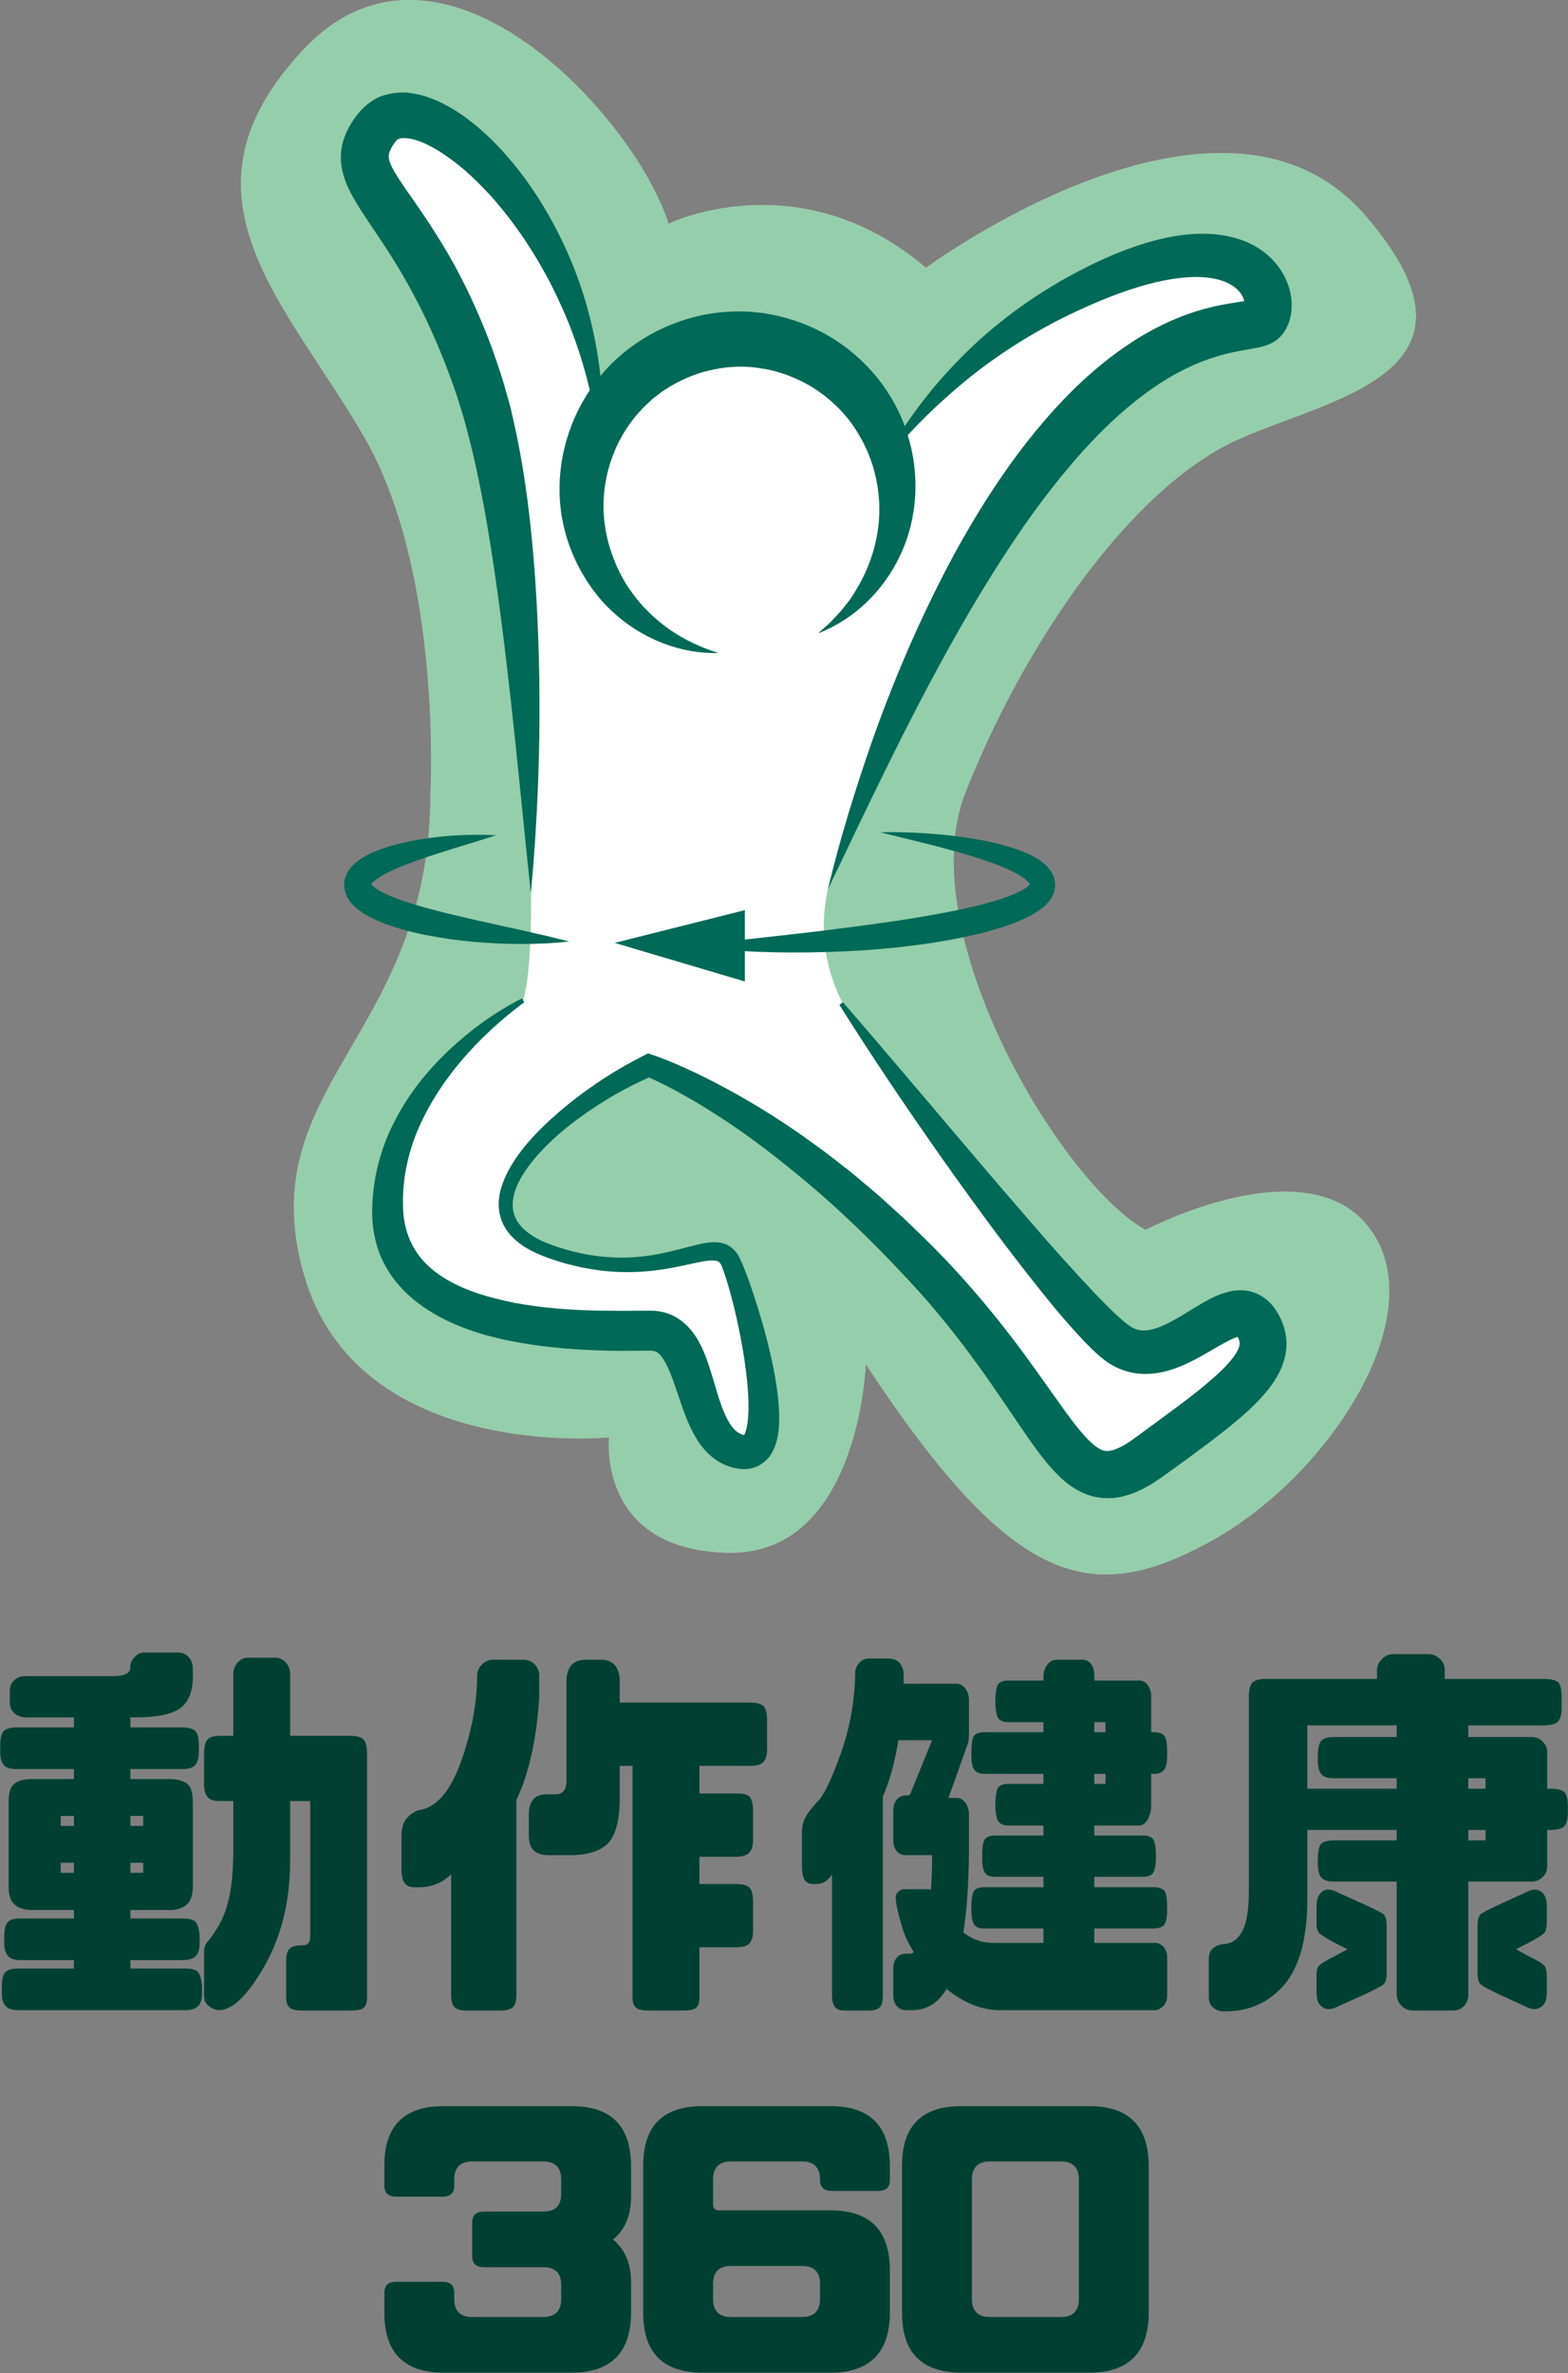 <?xml version="1.0" encoding="UTF-8" standalone="no"?>
<!DOCTYPE svg PUBLIC "-//W3C//DTD SVG 1.1//EN" "http://www.w3.org/Graphics/SVG/1.1/DTD/svg11.dtd">
<svg width="100%" height="100%" viewBox="0 0 4731 7159" version="1.1" xmlns="http://www.w3.org/2000/svg" xmlns:xlink="http://www.w3.org/1999/xlink" xml:space="preserve" xmlns:serif="http://www.serif.com/" style="fill-rule:evenodd;clip-rule:evenodd;stroke-linejoin:round;stroke-miterlimit:2;">
    <rect x="0" y="0" width="4731" height="7159" fill="#808080" stroke="none"/>
    <g transform="matrix(1,0,0,1,-20237,0)">
        <g id="Artboard3" transform="matrix(1,0,0,1,-0.724,155)">
            <rect x="20237.7" y="-155" width="4730.62" height="7158.13" style="fill:none;"/>
            <clipPath id="_clip1">
                <rect x="20237.7" y="-155" width="4730.62" height="7158.13"/>
            </clipPath>
            <g clip-path="url(#_clip1)">
                <g transform="matrix(8.333,0,0,8.333,18132.4,-1039.28)">
                    <g opacity="0.5">
                        <g transform="matrix(1,0,0,1,408.517,365.517)">
                            <path d="M0,27.521C0,27.521 4.341,-51.986 -23.821,-100.913C-51.984,-149.841 -95.815,-188.575 -45.868,-241.58C4.079,-294.584 74.492,-216.097 86.174,-178.382C86.174,-178.382 133.532,-201.516 179.402,-162.427C179.402,-162.427 286.43,-241.58 338.416,-181.44C390.401,-121.3 318.769,-114.555 287.476,-97.882C249.826,-77.822 213.549,-23.055 193.672,27.521C173.795,78.097 228.329,168.939 258.909,185.892C258.909,185.892 318.029,154.669 340.454,185.892C362.879,217.115 325.164,275.216 282.353,298.66C239.542,322.105 211.225,315.989 157.598,234.443C157.598,234.443 155.196,303.757 107.668,302.737C60.141,301.718 64.68,260.945 64.68,260.945C64.68,260.945 -26.501,270.119 -45.868,201.825C-65.235,133.53 0,116.202 0,27.521" style="fill:#fff;fill-rule:nonzero;"/>
                        </g>
                    </g>
                </g>
                <g transform="matrix(8.333,0,0,8.333,21536.7,2006.69)">
                    <path d="M0,27.521C0,27.521 4.341,-51.986 -23.821,-100.913C-51.984,-149.841 -95.815,-188.575 -45.868,-241.58C4.079,-294.584 74.492,-216.097 86.174,-178.382C86.174,-178.382 133.532,-201.516 179.402,-162.427C179.402,-162.427 286.43,-241.58 338.416,-181.44C390.401,-121.3 318.769,-114.555 287.476,-97.882C249.826,-77.822 213.549,-23.055 193.672,27.521C173.795,78.097 228.329,168.939 258.909,185.892C258.909,185.892 318.029,154.669 340.454,185.892C362.879,217.115 325.164,275.216 282.353,298.66C239.542,322.105 211.225,315.989 157.598,234.443C157.598,234.443 155.196,303.757 107.668,302.737C60.141,301.718 64.68,260.945 64.68,260.945C64.68,260.945 -26.501,270.119 -45.868,201.825C-65.235,133.53 0,116.202 0,27.521" style="fill:#95ceaa;fill-rule:nonzero;"/>
                </g>
                <g transform="matrix(-5.237,6.482,6.482,5.237,22994.4,2215.35)">
                    <path d="M81.253,-114.579C81.253,-114.579 142.579,-58.062 153.411,-60.449C164.243,-62.835 81.253,42.383 81.253,42.383C81.253,42.383 75.89,-2.622 20.12,-8.6C-29.479,-13.917 81.253,-114.579 81.253,-114.579" style="fill:#fff;fill-rule:nonzero;"/>
                </g>
                <g transform="matrix(8.333,0,0,8.333,22735.4,69.308)">
                    <path d="M0,295.115C79.718,71.195 151.087,96.247 157.675,88.927C164.61,81.222 153.052,45.829 86.79,80.501C57.889,95.623 36.417,116.455 19.295,141.428L-82.215,137.658C-82.215,55.802 -146.677,-1.498 -163.048,18.966C-179.419,39.43 -148.723,44.546 -126.212,112.813C-110.476,160.535 -107.741,248.182 -107.519,296.613" style="fill:#fff;fill-rule:nonzero;"/>
                </g>
                <g transform="matrix(8.333,0,0,8.333,21839.4,122.366)">
                    <path d="M0,290.246C-3.982,252.545 -7.269,214.983 -12.524,177.939C-15.184,159.458 -18.206,141.022 -22.858,123.392C-23.467,121.207 -23.98,118.962 -24.661,116.828L-26.66,110.399C-28.06,106.098 -29.688,101.797 -31.331,97.564C-34.684,89.107 -38.403,80.838 -42.72,72.909C-46.949,64.907 -51.764,57.353 -57.027,49.631C-59.618,45.697 -62.389,41.81 -65.053,36.842C-66.353,34.342 -67.698,31.468 -68.407,27.798C-69.163,24.161 -68.795,19.774 -67.47,16.326C-66.181,12.856 -64.362,10.103 -62.547,7.875C-60.379,5.131 -56.559,1.983 -52.63,1.063C-48.778,0.013 -44.966,0 -41.871,0.685C-38.634,1.251 -35.893,2.338 -33.266,3.497C-28.105,5.906 -23.765,8.966 -19.766,12.266C-15.784,15.587 -12.18,19.171 -8.881,22.954C-2.216,30.475 3.279,38.755 7.975,47.377C12.655,56.01 16.472,65.043 19.337,74.33C24.989,92.907 27.298,112.392 25.305,131.291C23.262,112.436 18.63,94.219 11.016,77.46C7.287,69.062 2.818,61.049 -2.224,53.512C-7.286,45.997 -12.919,38.897 -19.246,32.715C-22.367,29.586 -25.692,26.721 -29.141,24.228C-32.561,21.724 -36.145,19.516 -39.638,18.136C-43.063,16.717 -46.544,16.417 -47.758,16.97C-47.886,17.058 -48.019,17.11 -48.172,17.132C-48.266,17.231 -48.331,17.334 -48.442,17.381C-48.575,17.382 -48.617,17.58 -48.711,17.679C-48.818,17.838 -48.862,17.724 -49.169,18.211C-50.293,19.666 -50.949,21.012 -51.253,21.98C-51.524,22.971 -51.521,23.451 -51.335,24.442C-51.135,25.415 -50.509,26.894 -49.58,28.539C-47.72,31.858 -44.974,35.657 -42.271,39.527C-36.828,47.339 -31.41,55.681 -26.772,64.346C-22.143,73.036 -18.132,82.023 -14.664,91.159C-12.996,95.761 -11.386,100.328 -9.968,105.032L-7.925,112.168C-7.216,114.543 -6.793,116.932 -6.217,119.313C-1.902,138.364 0.234,157.416 1.585,176.445C4.123,214.5 3.508,252.476 0,290.246" style="fill:#006957;fill-rule:nonzero;"/>
                </g>
                <g transform="matrix(8.333,0,0,8.333,22896.2,1829.83)">
                    <path d="M0,-69.835C4.561,-78.179 9.828,-86.18 15.725,-93.768C21.632,-101.35 28.29,-108.39 35.428,-114.976C42.641,-121.474 50.443,-127.387 58.701,-132.612C60.769,-133.91 62.871,-135.162 64.968,-136.417C67.083,-137.616 69.218,-138.791 71.384,-139.927C75.717,-142.194 80.156,-144.332 84.748,-146.246C89.358,-148.12 94.101,-149.81 99.072,-151.115C104.04,-152.424 109.227,-153.378 114.722,-153.541C120.194,-153.687 126.059,-153.131 131.912,-150.751C137.708,-148.415 143.443,-143.835 146.474,-137.257C147.977,-133.986 148.887,-130.338 148.623,-126.195C148.46,-124.117 148.025,-121.881 146.779,-119.452C146.469,-118.849 146.086,-118.23 145.653,-117.622C145.425,-117.314 145.176,-117.005 144.925,-116.706C144.845,-116.6 144.555,-116.296 144.322,-116.071C144.077,-115.834 143.823,-115.604 143.562,-115.385C141.617,-113.857 140.189,-113.418 139.156,-113.053C137.048,-112.394 135.786,-112.226 134.486,-111.975L130.983,-111.368C128.784,-110.974 126.709,-110.546 124.661,-110.025C116.528,-107.942 108.802,-104.45 101.517,-99.763C86.939,-90.375 74.258,-77.167 62.948,-62.865C51.554,-48.547 41.53,-32.884 32.053,-16.833C13.189,15.396 -2.887,49.559 -19.295,83.852C-14.876,65.338 -9.222,47.17 -2.925,29.169C3.451,11.201 10.813,-6.469 19.312,-23.699C27.82,-40.92 37.544,-57.686 49.173,-73.422C60.879,-89.022 74.465,-103.908 91.841,-114.999C100.498,-120.475 110.235,-124.917 120.53,-127.213C123.083,-127.799 125.656,-128.263 128.123,-128.644L131.625,-129.167C132.653,-129.317 133.735,-129.526 133.886,-129.578C133.977,-129.567 133.658,-129.594 132.647,-128.791C132.497,-128.671 132.353,-128.541 132.218,-128.402L131.928,-128.079C131.863,-128.01 131.805,-127.926 131.758,-127.852C131.665,-127.728 131.604,-127.606 131.567,-127.528C131.43,-127.196 131.544,-127.308 131.579,-127.582C131.678,-128.167 131.554,-129.285 131.117,-130.318C130.271,-132.453 128.292,-134.414 125.427,-135.767C122.562,-137.142 118.835,-137.83 114.876,-137.905C106.884,-138.003 98.128,-136.034 89.663,-133.168C81.152,-130.333 72.681,-126.539 64.5,-122.447C56.34,-118.269 48.448,-113.517 40.889,-108.191C33.304,-102.891 26.214,-96.854 19.361,-90.468C12.57,-84.018 6.179,-77.066 0,-69.835" style="fill:#006957;fill-rule:nonzero;"/>
                </g>
                <g transform="matrix(8.176,-1.612,-1.612,-8.176,22504.6,1817.72)">
                    <path d="M-11.637,2.62C-27.813,8.14 -41.343,20.833 -47.278,38.265C-57.439,68.109 -41.483,100.541 -11.637,110.703C18.209,120.864 50.64,104.906 60.801,75.061C70.962,45.216 55.006,12.784 25.16,2.623" style="fill:#fff;fill-rule:nonzero;"/>
                </g>
                <g transform="matrix(8.333,0,0,8.333,22405.3,784.285)">
                    <path d="M0,123.693C-13.574,124.096 -27.779,118.629 -38.431,108.641C-43.826,103.693 -48.134,97.566 -51.413,90.859C-54.679,84.141 -56.755,76.713 -57.341,69.106C-58.547,53.889 -53.944,38.095 -44.477,25.641C-35.093,13.042 -20.817,4.429 -5.396,1.277C2.328,-0.228 10.33,-0.403 18.069,0.936C25.792,2.32 33.275,4.996 40.005,8.963C53.499,16.838 63.894,29.722 68.393,44.301C73.068,58.825 72.174,74.823 65.95,88.053C59.852,101.319 48.788,111.754 36.101,116.571C37.363,115.416 38.615,114.292 39.866,113.205C41.112,112.108 42.171,110.792 43.308,109.618C44.487,108.489 45.427,107.118 46.446,105.865C46.937,105.218 47.47,104.618 47.917,103.944L49.214,101.901C52.641,96.488 55.175,90.689 56.642,84.717C59.685,72.782 58.342,60.35 53.587,49.873C51.202,44.637 48.046,39.739 44.117,35.673C40.185,31.617 35.699,28.166 30.727,25.639C25.778,23.094 20.438,21.318 14.953,20.561C9.484,19.69 3.88,19.906 -1.501,21.01C-6.904,22.044 -12.102,24.074 -16.892,26.861C-18.053,27.613 -19.282,28.274 -20.412,29.074L-23.717,31.597L-26.759,34.433C-27.77,35.385 -28.623,36.487 -29.583,37.498C-36.792,45.987 -41.131,57.074 -41.583,68.634C-41.811,74.416 -40.957,80.266 -39.205,85.931C-37.398,91.566 -34.825,97.157 -31.121,102.057C-27.534,107.052 -22.959,111.439 -17.727,115.149C-12.471,118.843 -6.468,121.659 0,123.693" style="fill:#006957;fill-rule:nonzero;"/>
                </g>
                <g transform="matrix(8.333,0,0,8.333,21883.9,4424.82)">
                    <path d="M0,-192.839C0,-192.839 -57.915,-158.939 -57.209,-111.629C-56.503,-64.32 18.94,-67.857 38.067,-67.857C57.195,-67.857 51.446,-28.315 70.208,-24.079C88.97,-19.842 72.729,-79.861 67.08,-92.571C61.431,-105.281 42.017,-82.329 1.769,-96.451C-38.48,-110.574 4.936,-149.06 37.417,-163.888C37.417,-163.888 81.923,-148.361 134.881,-93.284C187.839,-38.208 188.175,0 218.538,-22.103C248.9,-44.206 266.539,-56.559 257.36,-70.682C248.18,-84.804 226.661,-50.191 207.596,-62.901C188.531,-75.611 107.041,-186.273 107.041,-186.273" style="fill:#fff;fill-rule:nonzero;"/>
                </g>
                <g transform="matrix(8.333,0,0,8.333,21819.4,4356.45)">
                    <path d="M0,-178.546C-16.919,-165.96 -31.483,-149.682 -39.092,-130.966C-42.773,-121.634 -44.484,-111.604 -43.751,-102.005C-43.358,-97.388 -42.001,-93.116 -39.822,-89.371C-37.617,-85.63 -34.457,-82.448 -30.684,-79.831C-23.087,-74.574 -13.379,-71.688 -3.526,-69.733C6.408,-67.842 16.733,-67.088 27.123,-66.902C32.332,-66.83 37.531,-66.812 42.88,-66.878L44.913,-66.892L46.021,-66.889C46.54,-66.868 47.042,-66.875 47.576,-66.809C49.673,-66.613 51.902,-66.062 53.914,-65.058C58.033,-63.058 60.748,-59.765 62.528,-56.86C64.356,-53.892 65.464,-51.009 66.439,-48.261C67.399,-45.509 68.172,-42.86 68.93,-40.31C70.421,-35.248 71.908,-30.414 73.934,-26.868C74.926,-25.095 76.022,-23.77 77.16,-22.963C77.729,-22.545 78.331,-22.242 79.021,-22.017C79.711,-21.792 79.902,-21.825 79.635,-21.742C79.359,-21.629 79.161,-21.297 79.429,-21.574C79.65,-21.838 80.004,-22.531 80.257,-23.41C80.805,-25.192 81.07,-27.557 81.172,-29.94C81.354,-34.774 80.933,-39.931 80.294,-45.053C79.647,-50.191 78.749,-55.352 77.689,-60.486C76.626,-65.618 75.404,-70.743 73.936,-75.747C73.208,-78.223 72.412,-80.776 71.539,-82.966C71.198,-83.805 70.852,-84.263 70.494,-84.524C70.141,-84.799 69.44,-85.016 68.434,-85.05C66.401,-85.121 63.799,-84.564 61.249,-84.022C58.667,-83.464 56.012,-82.867 53.32,-82.374C47.938,-81.361 42.391,-80.802 36.863,-80.852C31.331,-80.849 25.817,-81.506 20.439,-82.645C17.748,-83.209 15.088,-83.901 12.47,-84.711C9.87,-85.522 7.265,-86.417 4.662,-87.577C2.09,-88.751 -0.451,-90.154 -2.732,-92.085C-5.002,-93.99 -7.036,-96.478 -8.166,-99.458C-9.31,-102.427 -9.472,-105.695 -8.958,-108.667C-8.437,-111.652 -7.35,-114.395 -6.069,-116.952C-3.454,-122.056 0.054,-126.43 3.809,-130.46C7.585,-134.48 11.677,-138.13 15.908,-141.588C24.42,-148.448 33.603,-154.396 43.483,-159.341L44.866,-160.033L46.479,-159.48C52.083,-157.558 57.071,-155.35 62.16,-152.929C67.221,-150.544 72.138,-147.913 77.015,-145.202C86.721,-139.714 96.119,-133.687 105.1,-127.097C109.662,-123.889 113.969,-120.365 118.391,-116.968L124.788,-111.599C126.938,-109.825 129.025,-107.983 131.071,-106.098L137.264,-100.493L143.274,-94.698C147.279,-90.844 151.204,-86.859 155,-82.751C162.607,-74.556 169.807,-65.963 176.58,-57.1C183.385,-48.29 189.664,-39.03 195.909,-30.396C199.021,-26.148 202.22,-21.944 205.337,-19.087C206.878,-17.673 208.344,-16.728 209.405,-16.366C210.473,-16.01 211.211,-15.982 212.603,-16.265C213.955,-16.553 215.754,-17.355 217.61,-18.461C219.479,-19.557 221.33,-20.961 223.65,-22.659L236.749,-32.308C241.032,-35.527 245.239,-38.775 249.049,-42.112C252.828,-45.39 256.358,-48.969 258.032,-51.969C258.853,-53.459 259.064,-54.472 259.036,-55.188C258.998,-55.572 258.941,-55.98 258.737,-56.509C258.595,-56.783 258.52,-57.059 258.313,-57.378L258.042,-57.857C257.984,-57.932 257.953,-58.012 257.932,-58.029C257.803,-58.174 258.199,-57.788 258.745,-57.637C259.278,-57.492 259.391,-57.643 258.907,-57.549C257.955,-57.415 255.803,-56.48 253.7,-55.315C249.334,-52.95 244.499,-49.741 238.665,-47.167C235.729,-45.9 232.462,-44.772 228.755,-44.245C225.082,-43.703 220.867,-43.923 217.018,-45.281C215.098,-45.942 213.295,-46.844 211.677,-47.888C210.818,-48.407 210.214,-48.958 209.48,-49.501L208.448,-50.321L207.577,-51.107L205.85,-52.683L204.281,-54.247C203.21,-55.29 202.253,-56.337 201.269,-57.382C197.394,-61.578 193.753,-65.785 190.245,-70.091C183.262,-78.704 176.546,-87.415 169.953,-96.207C163.438,-105.057 156.981,-113.924 150.67,-122.893C138.073,-140.848 125.8,-159.007 114.129,-177.591L115.426,-178.545C129.765,-161.966 143.865,-145.23 158.022,-128.584C165.1,-120.262 172.138,-111.92 179.301,-103.706C186.396,-95.442 193.551,-87.242 200.867,-79.306C204.538,-75.367 208.181,-71.413 211.917,-67.758C212.848,-66.854 213.78,-65.922 214.711,-65.101L216.104,-63.83L217.462,-62.706L218.137,-62.145L218.737,-61.725C219.118,-61.479 219.54,-61.112 219.871,-60.951C220.565,-60.541 221.242,-60.246 221.917,-60.045C223.257,-59.645 224.658,-59.586 226.377,-59.894C228.082,-60.196 230.03,-60.882 232.073,-61.855C236.229,-63.774 240.508,-66.695 245.664,-69.691C248.333,-71.152 251.086,-72.806 255.497,-73.849C257.673,-74.329 260.612,-74.58 263.765,-73.613C266.949,-72.677 269.567,-70.483 271.122,-68.495C271.54,-67.989 271.874,-67.489 272.206,-67.003L272.981,-65.719C273.496,-64.877 273.944,-63.88 274.375,-62.917C275.208,-60.914 275.776,-58.633 275.953,-56.294C276.295,-51.52 274.807,-47.109 273.021,-43.822C271.2,-40.501 269.09,-37.875 266.966,-35.521C264.83,-33.179 262.656,-31.103 260.448,-29.163C256.038,-25.286 251.582,-21.846 247.135,-18.485C242.689,-15.138 238.244,-11.898 233.804,-8.706C231.698,-7.197 229.18,-5.296 226.318,-3.64C223.462,-1.999 220.26,-0.414 216.257,0.464C212.325,1.397 207.37,1.154 203.336,-0.498C199.276,-2.103 196.282,-4.504 193.837,-6.806C189.013,-11.496 185.762,-16.21 182.483,-20.811C176.105,-30.033 170.255,-38.983 163.929,-47.667C157.643,-56.346 150.993,-64.709 143.924,-72.728C129.598,-88.593 114.233,-103.793 97.558,-117.293C89.241,-124.076 80.677,-130.587 71.692,-136.457C67.192,-139.371 62.642,-142.22 57.97,-144.82C53.357,-147.435 48.456,-149.946 43.829,-151.887L46.823,-152.025C37.315,-148.027 28.196,-142.716 19.783,-136.57C15.569,-133.502 11.573,-130.139 7.931,-126.479C4.302,-122.828 0.96,-118.863 -1.432,-114.517C-3.827,-110.213 -5.02,-105.311 -3.475,-101.233C-1.97,-97.119 2.148,-94.062 6.671,-91.993C16.055,-88.031 26.578,-85.869 36.818,-86.097C41.969,-86.226 47.07,-86.981 52.135,-88.143C54.674,-88.718 57.202,-89.397 59.814,-90.077C62.453,-90.723 65.074,-91.493 68.393,-91.671C70.037,-91.719 72.084,-91.533 74.032,-90.416C75.988,-89.305 77.274,-87.494 78.024,-85.914C79.302,-83.217 80.239,-80.713 81.188,-78.124C83.032,-72.979 84.681,-67.814 86.186,-62.584C87.68,-57.354 89.018,-52.068 90.111,-46.671C91.185,-41.264 92.077,-35.788 92.298,-29.94C92.372,-26.994 92.348,-23.985 91.624,-20.574C91.227,-18.87 90.658,-17.02 89.436,-15.033C88.271,-13.084 85.941,-10.856 83.067,-10.041C80.227,-9.151 77.654,-9.569 75.788,-10.011C73.9,-10.471 72.023,-11.244 70.352,-12.275C66.96,-14.339 64.529,-17.208 62.738,-19.967C59.206,-25.583 57.568,-31.084 55.801,-36.155C54.124,-41.177 52.448,-46.093 50.4,-49.289C49.389,-50.89 48.398,-51.758 47.66,-52.067C47.277,-52.253 46.867,-52.336 46.311,-52.385C46.182,-52.409 46.014,-52.391 45.868,-52.406L44.975,-52.408L43.004,-52.394C37.677,-52.349 32.2,-52.285 26.737,-52.506C15.796,-52.905 4.757,-53.883 -6.258,-56.183C-11.758,-57.348 -17.271,-58.826 -22.654,-60.976C-28.033,-63.105 -33.343,-65.81 -38.213,-69.476C-43.065,-73.119 -47.462,-77.826 -50.461,-83.433C-53.504,-89.022 -54.88,-95.35 -55.055,-101.38C-55.198,-113.13 -52.459,-124.553 -47.333,-134.662C-44.811,-139.721 -41.794,-144.465 -38.437,-148.889C-35.031,-153.282 -31.294,-157.353 -27.329,-161.135C-19.321,-168.623 -10.488,-175.043 -0.8,-179.943L0,-178.546Z" style="fill:#006957;fill-rule:nonzero;"/>
                </g>
                <g transform="matrix(8.333,0,0,8.333,22893.5,2719.44)">
                    <path d="M0,-43.624C8.289,-43.84 16.551,-43.363 24.832,-42.53C33.096,-41.53 41.355,-40.268 49.614,-37.39C51.685,-36.656 53.763,-35.825 55.865,-34.669C57.918,-33.435 60.159,-32.127 62.063,-29.104C62.977,-27.578 63.627,-25.366 63.216,-23.132C62.813,-20.939 61.729,-19.332 60.722,-18.175C58.642,-15.89 56.538,-14.649 54.483,-13.495C46.24,-9.27 38.069,-7.382 29.83,-5.567C13.369,-2.242 -3.179,-0.739 -19.726,-0.271C-36.265,0.216 -52.814,-0.318 -69.241,-2.387C-52.823,-4.469 -36.524,-6.106 -20.307,-8.054C-4.12,-10.098 12.053,-12.181 27.789,-15.411C31.712,-16.224 35.609,-17.107 39.385,-18.187C43.152,-19.227 46.893,-20.447 50.077,-21.996C51.645,-22.739 53.112,-23.667 53.838,-24.401C54.202,-24.758 54.243,-24.961 54.234,-24.793C54.234,-24.586 54.362,-24.494 54.273,-24.746C54.086,-25.299 52.88,-26.494 51.466,-27.392C50.049,-28.358 48.385,-29.248 46.652,-30.052C43.172,-31.679 39.387,-32.968 35.574,-34.219C31.757,-35.481 27.851,-36.592 23.91,-37.62C16.047,-39.808 8.03,-41.582 0,-43.624" style="fill:#006957;fill-rule:nonzero;"/>
                </g>
                <g transform="matrix(8.333,0,0,8.333,21955.3,2370.56)">
                    <path d="M0,37.796C-11.555,39.02 -23.125,38.899 -34.677,37.895C-40.454,37.366 -46.223,36.58 -51.985,35.421C-57.75,34.249 -63.484,32.758 -69.26,30.322C-72.134,29.019 -75.049,27.628 -78.008,24.857C-78.736,24.129 -79.466,23.267 -80.115,22.187C-80.745,21.073 -81.33,19.732 -81.454,18.157C-81.656,16.617 -81.321,14.991 -80.78,13.729C-80.243,12.406 -79.503,11.459 -78.772,10.622C-77.291,9.025 -75.781,8.01 -74.311,7.132C-72.839,6.255 -71.369,5.593 -69.912,5.009C-67.003,3.811 -64.108,2.993 -61.214,2.277C-49.647,-0.42 -38.076,-1.224 -26.465,-0.708C-37.479,2.912 -48.545,5.879 -58.867,9.831C-61.422,10.829 -63.94,11.885 -66.224,13.076C-68.469,14.235 -70.678,15.694 -71.555,16.864C-71.969,17.474 -71.794,17.473 -71.754,17.118C-71.799,16.805 -71.742,17.174 -71.089,17.726C-69.857,18.872 -67.592,20.124 -65.249,21.099C-60.505,23.15 -55.174,24.717 -49.822,26.151C-44.453,27.592 -38.969,28.851 -33.458,30.107C-22.422,32.608 -11.239,34.869 0,37.796" style="fill:#006957;fill-rule:nonzero;"/>
                </g>
                <g transform="matrix(8.333,0,0,8.333,22485.1,2806.01)">
                    <path d="M0,-25.834L-47.12,-13.976L0,0L0,-25.834Z" style="fill:#006957;fill-rule:nonzero;"/>
                </g>
                <g transform="matrix(8.333,0,0,8.333,18132.4,-1039.28)">
                    <path d="M258.675,746.58L279.41,746.58L279.41,750.205L264.33,750.205C261.285,750.205 259.11,750.785 257.805,751.945C256.5,752.96 255.775,755.135 255.775,758.18L255.775,789.21C255.775,792.255 256.5,794.43 257.95,795.59C259.255,796.895 261.43,797.62 264.475,797.62L279.41,797.62L279.41,800.665L260.125,800.665C257.805,800.665 256.21,801.1 255.485,801.97C254.615,802.84 254.18,804.58 254.18,807.335L254.18,809.655C254.18,811.685 254.615,813.135 255.485,814.15C256.21,815.165 257.805,815.745 260.125,815.745L279.41,815.745L279.41,818.79L259.255,818.79C256.935,818.79 255.485,819.225 254.615,820.095C253.745,820.965 253.31,822.705 253.31,825.46L253.31,827.78C253.31,829.81 253.745,831.26 254.615,832.275C255.485,833.29 256.935,833.87 259.255,833.87L319.575,833.87C322.04,833.87 323.635,833.29 324.505,832.275C325.375,831.26 325.81,829.81 325.81,827.78L325.81,825.46C325.665,822.705 325.085,820.965 324.36,820.095C323.635,819.225 322.04,818.79 319.575,818.79L299.855,818.79L299.855,815.745L318.705,815.745C321.17,815.745 322.765,815.165 323.635,814.15C324.505,813.135 324.94,811.685 324.94,809.655L324.94,807.335C324.795,804.58 324.215,802.84 323.49,801.97C322.765,801.1 321.17,800.665 318.705,800.665L299.855,800.665L299.855,797.62L314.21,797.62C316.82,797.62 318.85,796.895 320.3,795.59C321.75,794.285 322.475,792.11 322.475,789.065L322.475,758.47C322.475,755.135 321.75,752.815 320.3,751.8C318.705,750.785 316.675,750.205 314.065,750.205L299.855,750.205L299.855,746.58L318.415,746.58C320.88,746.58 322.475,746.145 323.345,745.13C324.215,744.115 324.65,742.52 324.65,740.49L324.65,738.17C324.65,735.415 324.215,733.675 323.345,732.805C322.475,731.935 320.88,731.5 318.415,731.5L299.855,731.5L299.855,727.875L301.885,727.875C309.57,727.875 315.08,726.715 318.125,724.395C321.17,721.93 322.62,718.015 322.475,712.36L322.475,710.185C322.475,708.735 322.04,707.285 321.025,706.125C320.01,704.965 318.705,704.385 317.11,704.385L304.93,704.385C303.625,704.385 302.32,704.965 301.305,706.125C300.29,707.285 299.71,708.445 299.855,709.605C299.855,710.765 299.42,711.635 298.405,712.07C297.39,712.65 295.795,712.94 293.33,712.94L261.72,712.94C260.125,712.94 258.82,713.52 257.805,714.39C256.79,715.405 256.21,716.565 256.21,718.16L256.21,722.655C256.21,724.105 256.79,725.41 257.805,726.28C258.82,727.295 260.125,727.73 261.72,727.875L279.41,727.875L279.41,731.5L258.675,731.5C256.355,731.5 254.905,731.935 254.035,732.805C253.165,733.675 252.73,735.415 252.73,738.17L252.73,740.49C252.73,742.52 253.165,744.115 254.035,745.13C254.905,746.145 256.355,746.58 258.675,746.58ZM274.625,763.545L279.41,763.545L279.41,767.17L274.625,767.17L274.625,763.545ZM274.625,780.51L279.41,780.51L279.41,784.135L274.625,784.135L274.625,780.51ZM304.495,767.17L299.855,767.17L299.855,763.545L304.495,763.545L304.495,767.17ZM304.495,784.135L299.855,784.135L299.855,780.51L304.495,780.51L304.495,784.135ZM342.34,706.27C340.89,706.27 339.73,706.85 338.715,708.01C337.7,709.17 337.12,710.475 337.12,712.07L337.12,734.545L332.48,734.545C330.16,734.545 328.565,734.98 327.84,735.85C326.97,736.72 326.535,738.46 326.535,741.215L326.535,752.09C326.535,754.12 326.97,755.715 327.84,756.73C328.565,757.745 330.16,758.18 332.48,758.18L337.12,758.18L337.12,772.245C337.265,781.235 336.685,788.195 335.67,792.835C334.655,797.475 333.205,801.1 331.465,803.855C329.725,806.61 328.565,808.35 327.695,809.22C326.97,809.945 326.535,811.25 326.535,812.7L326.535,828.505C326.535,830.1 326.97,831.26 328.13,832.275C329.145,833.145 330.305,833.725 331.9,833.87C336.83,833.87 342.485,828.36 348.575,817.63C354.665,806.755 357.71,794.14 357.71,779.495L357.71,758.18L364.96,758.18L364.96,807.335C364.96,809.365 364.09,810.38 362.205,810.38C359.885,810.38 358.435,810.815 357.565,811.54C356.695,812.265 356.26,813.86 356.26,816.035L356.26,829.375C356.26,831.115 356.695,832.275 357.565,833C358.435,833.725 359.885,834.015 362.205,834.015L379.46,834.015C381.925,834.015 383.52,833.725 384.39,833C385.115,832.275 385.55,831.115 385.55,829.375L385.55,741.215C385.55,738.46 385.115,736.72 384.245,735.85C383.375,734.98 381.78,734.545 379.315,734.545L357.71,734.545L357.71,712.07C357.71,710.475 357.13,709.17 356.115,708.01C355.1,706.85 353.795,706.27 352.345,706.27L342.34,706.27Z" style="fill:#004033;fill-rule:nonzero;"/>
                    <path d="M447.9,720.77L447.9,712.36C447.755,710.91 447.175,709.605 446.16,708.59C445.145,707.575 443.695,706.995 442.1,706.995L431.08,706.995C429.63,706.995 428.325,707.575 427.31,708.59C426.15,709.605 425.57,710.91 425.425,712.36C425.425,722.655 423.395,733.24 419.48,744.115C415.565,754.99 410.345,760.79 403.965,761.515C401.935,762.385 400.485,763.545 399.47,764.995C398.455,766.445 398.02,768.475 398.02,770.94L398.02,782.54C398.02,785.44 398.455,787.325 399.47,788.195C400.34,789.21 401.935,789.5 403.965,789.355C408.605,789.5 412.665,787.905 416,784.715L416,828.215C416,830.535 416.435,831.985 417.305,832.855C418.175,833.58 419.48,834.015 421.075,834.015L434.705,834.015C436.445,833.87 437.605,833.435 438.475,832.71C439.2,831.985 439.635,830.535 439.635,828.215L439.635,757.745C444.13,748.32 446.885,735.995 447.9,720.77ZM499.81,834.015C502.275,834.015 503.87,833.725 504.74,833C505.465,832.275 505.9,831.115 505.9,829.375L505.9,811.105L519.095,811.105C521.56,811.105 523.155,810.67 524.025,809.655C524.895,808.64 525.33,807.19 525.33,805.015L525.33,794.865C525.33,792.11 524.895,790.37 524.025,789.5C523.155,788.63 521.56,788.195 519.095,788.195L505.9,788.195L505.9,778.335L519.095,778.335C521.56,778.335 523.155,777.755 524.025,776.74C524.895,775.87 525.33,774.275 525.33,772.245L525.33,761.95C525.33,759.34 524.895,757.455 524.025,756.585C523.155,755.715 521.56,755.425 519.095,755.425L505.9,755.425L505.9,745.42L524.17,745.42C526.635,745.42 528.23,744.985 529.1,743.97C529.97,742.955 530.405,741.36 530.405,739.33L530.405,729.18C530.405,726.425 529.97,724.685 529.1,723.815C528.23,722.945 526.635,722.51 524.17,722.51L477.045,722.51L477.045,714.39C477.045,712.36 476.465,710.62 475.45,709.17C474.29,707.72 472.55,706.995 470.085,706.995L465.01,706.995C462.4,706.995 460.515,707.72 459.355,709.17C458.34,710.62 457.76,712.36 457.76,714.245L457.76,751.22C457.615,754.265 456.31,755.715 453.845,755.715L450.8,755.715C448.335,755.715 446.595,756.44 445.725,757.6C444.71,758.76 444.13,760.5 444.13,762.965L444.13,770.505C444.13,773.115 444.71,774.855 445.87,776.015C447.03,777.175 448.915,777.755 451.38,777.755L459.79,777.755C465.88,777.61 470.23,776.16 472.985,773.26C475.595,770.215 476.9,765.285 477.045,758.325L477.045,745.42L481.685,745.42L481.685,829.375C481.685,831.115 482.12,832.275 482.99,833C483.86,833.725 485.31,834.015 487.63,834.015L499.81,834.015Z" style="fill:#004033;fill-rule:nonzero;"/>
                    <path d="M652.93,729.615L652.93,733.24L648.87,733.24L648.87,729.615L652.93,729.615ZM652.93,748.32L652.93,751.945L648.87,751.945L648.87,748.32L652.93,748.32ZM599.425,715.695L579.85,715.695L579.85,711.78C579.705,710.33 579.125,709.025 578.255,708.01C577.24,706.995 575.935,706.56 574.485,706.56L567.38,706.56C565.93,706.56 564.77,706.995 563.9,708.01C562.885,709.025 562.305,710.33 562.305,711.78C562.16,721.785 560.42,731.645 556.94,741.36C553.46,751.075 550.56,756.875 548.24,758.76C546.5,760.79 545.195,762.385 544.325,763.98C543.455,765.43 543.02,767.315 543.02,769.78L543.02,781.38C543.02,784.28 543.455,786.165 544.18,787.035C545.05,788.05 546.355,788.34 548.24,788.195C550.56,788.195 552.445,787.035 553.895,784.715L553.895,828.215C553.895,830.535 554.33,831.985 555.055,832.855C555.78,833.58 556.94,834.015 558.245,834.015L567.96,834.015C569.555,833.87 570.715,833.435 571.295,832.71C572.02,831.985 572.31,830.535 572.31,828.215L572.31,756.585C574.775,750.93 576.66,743.97 577.965,736.14L590.145,736.14L582.605,754.7C582.315,755.715 581.88,756.15 581.155,756.15L580.14,756.15C578.98,756.295 577.965,756.875 577.24,757.745C576.515,758.76 576.08,759.92 576.08,761.37L576.08,772.535C576.08,773.985 576.515,775.29 577.24,776.16C577.965,777.175 578.98,777.61 580.14,777.755L590.145,777.755C590.145,782.395 590,786.6 589.71,790.37C589.42,790.08 589.13,790.08 588.55,790.08L580.14,790.08C578.98,790.08 577.965,790.66 577.24,791.82C576.515,792.98 577.24,796.895 579.27,803.71C580.14,806.755 581.59,809.8 583.475,812.845C583.04,813.28 582.605,813.425 582.17,813.425L580.14,813.425C578.98,813.57 577.965,814.005 577.24,815.02C576.515,815.89 576.08,817.195 576.08,818.645L576.08,828.505C576.08,830.1 576.515,831.26 577.24,832.275C577.965,833.145 578.98,833.725 580.14,833.87L582.75,833.87C588.115,833.87 592.32,831.405 595.365,826.185C601.31,830.97 607.4,833.58 613.635,833.87L671.055,833.87C672.215,833.725 673.085,833.145 673.955,832.275C674.825,831.26 675.26,830.1 675.26,828.505L675.26,814.73C675.26,813.135 674.825,811.975 673.955,810.96C673.085,810.09 672.215,809.51 671.055,809.51L648.87,809.51L648.87,804.29L670.33,804.29C672.215,804.29 673.52,803.855 674.245,802.84C674.97,801.825 675.26,799.94 675.26,797.185C675.26,793.705 674.97,791.53 674.245,790.66C673.52,789.79 672.215,789.355 670.33,789.355L648.87,789.355L648.87,785.585L666.415,785.585C668.3,785.585 669.46,785.15 670.185,784.135C670.765,783.12 671.2,781.235 671.2,778.48C671.2,775 670.765,772.825 670.185,771.955C669.46,771.085 668.3,770.65 666.415,770.65L648.87,770.65L648.87,767.025L665.255,767.025C666.415,767.025 667.43,766.155 668.3,764.705C669.025,763.255 669.46,761.66 669.46,760.21L669.46,748.32L670.33,748.32C672.215,748.32 673.52,747.74 674.245,746.725C674.97,745.855 675.26,743.825 675.26,741.07C675.26,737.59 674.97,735.415 674.245,734.545C673.52,733.675 672.215,733.24 670.33,733.24L669.46,733.24L669.46,720.045C669.46,718.74 669.025,717.435 668.3,716.275C667.43,715.115 666.415,714.535 665.255,714.535L648.87,714.535L648.87,712.65C648.87,711.2 648.58,709.895 647.855,708.735C646.985,707.575 645.97,706.995 644.665,706.995L635.385,706.995C633.935,706.995 632.775,707.575 631.905,708.735C631.035,709.895 630.6,711.2 630.455,712.65L630.455,714.535L617.695,714.535C615.955,714.535 614.795,714.97 614.07,715.84C613.49,716.71 613.055,718.885 613.055,722.365C613.055,725.12 613.49,727.15 614.07,728.165C614.795,729.035 615.955,729.615 617.695,729.615L630.455,729.615L630.455,733.24L608.995,733.24C607.255,733.24 605.95,733.675 605.37,734.545C604.645,735.415 604.355,737.59 604.355,741.07C604.355,743.825 604.645,745.855 605.37,746.725C605.95,747.74 607.255,748.32 608.995,748.32L630.455,748.32L630.455,751.945L617.695,751.945C615.955,751.945 614.795,752.38 614.07,753.25C613.49,754.12 613.055,756.295 613.055,759.775C613.055,762.53 613.49,764.415 614.07,765.43C614.795,766.445 615.955,767.025 617.695,767.025L630.455,767.025L630.455,770.65L612.91,770.65C611.17,770.65 610.01,771.085 609.285,771.955C608.56,772.825 608.27,775 608.27,778.48C608.27,781.235 608.56,783.12 609.285,784.135C610.01,785.15 611.17,785.585 612.91,785.585L630.455,785.585L630.455,789.355L608.995,789.355C607.255,789.355 605.95,789.79 605.37,790.66C604.645,791.53 604.355,793.705 604.355,797.185C604.355,799.94 604.645,801.825 605.37,802.84C605.95,803.855 607.255,804.29 608.995,804.29L630.455,804.29L630.455,809.51L612.185,809.51C608.125,809.51 604.645,808.205 601.455,805.74C602.76,797.765 603.34,788.195 603.485,777.32L603.485,762.82C603.485,761.37 603.05,760.065 602.325,758.905C601.455,757.745 600.44,757.165 599.425,757.02L596.09,757.02L603.05,737.445C603.34,736.575 603.485,735.415 603.485,734.11L603.485,721.495C603.485,720.045 603.05,718.74 602.325,717.58C601.455,716.42 600.44,715.84 599.425,715.695Z" style="fill:#004033;fill-rule:nonzero;"/>
                    <path d="M726.01,793.705L726.01,768.62L758.345,768.62L758.345,772.39L735.87,772.39C733.55,772.39 731.955,772.825 731.085,773.55C730.215,774.42 729.78,776.595 729.78,780.075C729.78,782.975 730.215,784.86 731.085,785.875C731.955,786.89 733.55,787.325 735.87,787.325L758.345,787.325L758.345,828.36C758.49,829.955 759.07,831.26 760.23,832.42C761.39,833.58 762.84,834.015 764.725,834.015L778.355,834.015C780.095,834.015 781.545,833.58 782.705,832.42C783.72,831.26 784.3,829.955 784.3,828.36L784.3,787.325L807.065,787.325C808.805,787.325 810.255,786.745 811.27,785.585C812.43,784.57 812.865,783.265 812.865,781.67L812.865,768.62L813.88,768.62C816.49,768.62 818.23,768.185 819.1,767.17C819.97,766.155 820.405,764.27 820.405,761.37C820.405,757.89 819.97,755.715 819.1,754.99C818.23,754.12 816.49,753.685 813.88,753.685L812.865,753.685L812.865,740.49C812.865,739.04 812.43,737.735 811.27,736.72C810.255,735.56 808.805,734.98 807.065,734.98L784.3,734.98L784.3,730.775L811.85,730.775C814.315,730.775 816.055,730.195 816.925,729.18C817.65,728.165 818.085,726.715 818.085,724.685L818.085,720.625C818.085,717.87 817.65,716.13 816.925,715.26C816.055,714.39 814.315,713.955 811.85,713.955L775.745,713.955L775.745,710.475C775.745,709.025 775.165,707.72 774.005,706.705C772.845,705.545 771.395,704.965 769.655,704.965L757.475,704.965C755.59,704.965 754.14,705.545 753.125,706.705C751.965,707.72 751.385,709.025 751.24,710.475L751.24,713.955L710.785,713.955C708.61,713.955 707.015,714.39 706.145,715.26C705.275,716.13 704.84,717.87 704.84,720.625L704.84,790.37C704.84,797.185 704.115,802.115 702.52,805.16C700.925,808.205 698.75,809.8 695.705,809.945C694.11,810.09 692.805,810.67 691.79,811.54C690.775,812.555 690.34,813.715 690.34,815.31L690.34,829.085C690.34,830.68 690.775,831.84 691.79,832.855C692.805,833.725 694.11,834.305 695.705,834.305C704.84,834.45 712.09,831.115 717.745,824.59C723.255,817.92 726.01,807.625 726.01,793.705ZM790.535,749.915L790.535,753.685L784.3,753.685L784.3,749.915L790.535,749.915ZM790.535,768.62L790.535,772.39L784.3,772.39L784.3,768.62L790.535,768.62ZM735.725,833.145L748.195,827.49C750.37,826.33 751.965,825.605 753.125,824.88C754.14,824.3 754.72,822.85 754.72,820.675L754.72,803.13C754.72,800.81 754.14,799.36 753.125,798.78C751.965,798.2 750.37,797.33 748.195,796.315L735.725,790.66C733.985,789.935 732.39,790.08 731.23,791.095C729.925,792.11 729.345,793.85 729.345,796.315L729.345,801.68C729.2,803.855 729.635,805.45 730.505,806.175C731.375,806.9 733.115,807.915 735.725,809.365L740.51,811.83L735.725,814.44C733.115,815.745 731.375,816.76 730.505,817.485C729.635,818.21 729.2,819.805 729.345,821.98L729.345,827.49C729.345,829.955 729.925,831.55 731.23,832.565C732.39,833.58 733.985,833.725 735.725,833.145ZM806.34,833.145C808.08,833.725 809.53,833.58 810.835,832.565C812.14,831.55 812.72,829.955 812.72,827.49L812.72,821.98C812.72,819.805 812.43,818.21 811.56,817.485C810.69,816.76 809.095,815.745 806.34,814.44L801.555,811.83L806.34,809.365C809.095,807.915 810.69,806.9 811.56,806.175C812.43,805.45 812.72,803.855 812.72,801.68L812.72,796.315C812.72,793.85 812.14,792.11 810.835,791.095C809.53,790.08 808.08,789.935 806.34,790.66L794.015,796.315C791.84,797.33 790.245,798.2 789.23,798.78C788.215,799.36 787.635,800.81 787.635,803.13L787.635,820.675C787.635,822.85 788.215,824.3 789.23,824.88C790.245,825.605 791.84,826.33 794.015,827.49L806.34,833.145ZM726.01,730.775L758.345,730.775L758.345,734.98L735.87,734.98C733.55,734.98 731.955,735.415 731.085,736.285C730.215,737.155 729.78,739.33 729.78,742.81C729.78,745.565 730.215,747.45 731.085,748.465C731.955,749.48 733.55,749.915 735.87,749.915L758.345,749.915L758.345,753.685L726.01,753.685L726.01,730.775Z" style="fill:#004033;fill-rule:nonzero;"/>
                    <path d="M417.122,897.44L417.122,895.13C417.122,890.84 419.322,888.64 423.612,888.64L449.352,888.64C453.642,888.64 455.842,890.84 455.842,895.13L455.842,900.41C455.842,904.7 453.642,906.79 449.352,906.79L427.902,906.79C425.042,906.79 423.612,908.11 423.612,910.75L423.612,922.96C423.612,925.6 425.042,926.92 427.902,926.92L449.352,926.92C453.642,926.92 455.842,929.01 455.842,933.3L455.842,938.47C455.842,942.76 453.642,944.96 449.352,944.96L423.612,944.96C419.322,944.96 417.122,942.76 417.122,938.47L417.122,936.16C417.122,933.52 415.692,932.2 412.832,932.2L396.112,932.2C393.252,932.2 391.822,933.52 391.822,936.16L391.822,943.53C391.822,957.83 398.972,965.09 413.272,965.09L459.692,965.09C473.882,965.09 481.032,957.83 481.142,943.53L481.142,931.98C481.032,925.49 478.942,920.54 474.652,916.91C478.942,913.28 481.032,908.33 481.142,901.84L481.142,890.07C481.032,875.77 473.882,868.62 459.692,868.62L413.272,868.62C398.972,868.62 391.822,875.77 391.822,890.07L391.822,897.44C391.822,900.08 393.252,901.4 396.112,901.4L412.832,901.4C415.692,901.4 417.122,900.08 417.122,897.44Z" style="fill:#004033;fill-rule:nonzero;"/>
                    <path d="M510.842,938.47L510.842,932.97C510.842,928.57 513.042,926.48 517.332,926.48L543.072,926.48C547.362,926.48 549.562,928.57 549.562,932.97L549.562,938.47C549.562,942.76 547.362,944.96 543.072,944.96L517.332,944.96C513.042,944.96 510.842,942.76 510.842,938.47ZM485.542,890.07L485.542,943.53C485.542,957.83 492.692,965.09 506.992,965.09L553.412,965.09C567.602,965.09 574.752,957.83 574.862,943.53L574.862,927.91C574.752,913.5 567.602,906.35 553.412,906.35L513.042,906.35C511.612,906.35 510.842,905.69 510.842,904.26L510.842,895.13C510.842,890.84 513.042,888.64 517.332,888.64L543.072,888.64C547.362,888.64 549.562,890.84 549.562,895.13L549.562,895.35C549.562,897.99 550.992,899.31 553.852,899.31L570.572,899.31C573.432,899.31 574.862,897.99 574.862,895.35L574.862,890.07C574.752,875.77 567.602,868.62 553.412,868.62L506.992,868.62C492.692,868.62 485.542,875.77 485.542,890.07Z" style="fill:#004033;fill-rule:nonzero;"/>
                    <path d="M643.282,938.47C643.282,942.76 641.082,944.96 636.792,944.96L611.052,944.96C606.762,944.96 604.562,942.76 604.562,938.47L604.562,895.13C604.562,890.84 606.762,888.64 611.052,888.64L636.792,888.64C641.082,888.64 643.282,890.84 643.282,895.13L643.282,938.47ZM579.262,943.53C579.262,957.83 586.412,965.09 600.712,965.09L647.132,965.09C661.322,965.09 668.472,957.83 668.582,943.53L668.582,890.07C668.472,875.77 661.322,868.62 647.132,868.62L600.712,868.62C586.412,868.62 579.262,875.77 579.262,890.07L579.262,943.53Z" style="fill:#004033;fill-rule:nonzero;"/>
                </g>
            </g>
        </g>
    </g>
</svg>
